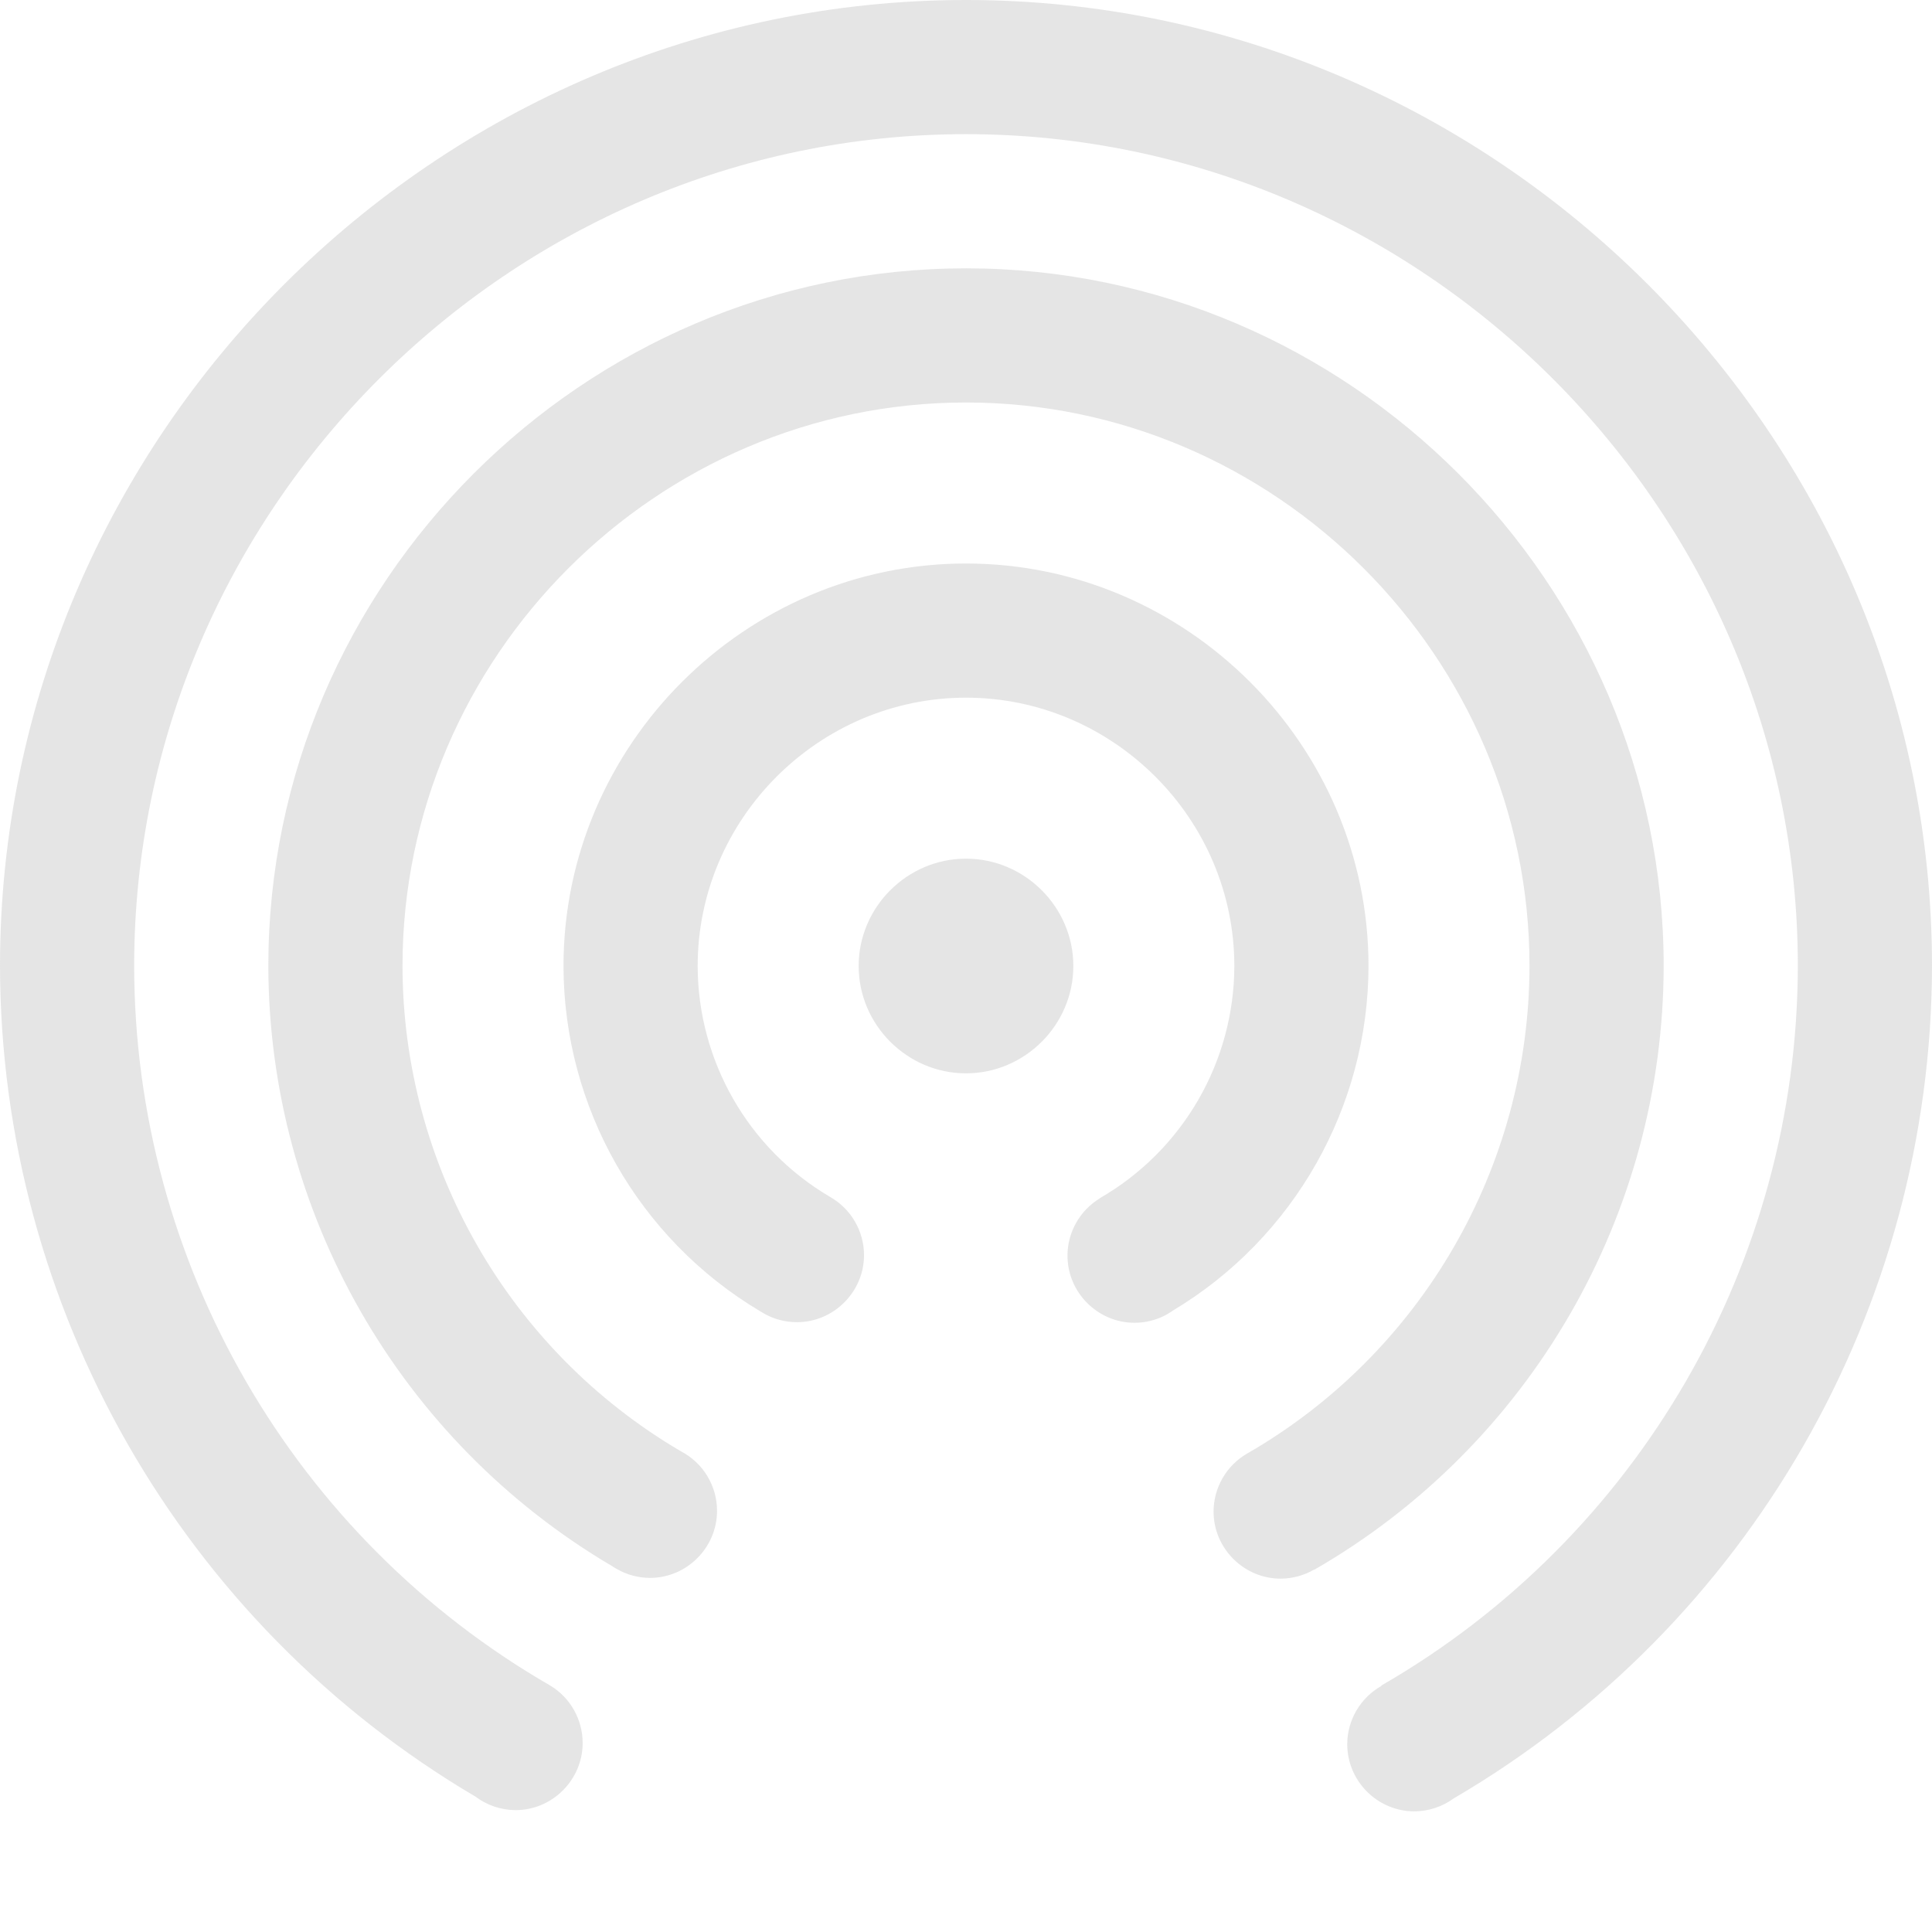 <svg xmlns="http://www.w3.org/2000/svg" viewBox="0 0 36 36">
 <defs>
  <style id="current-color-scheme" type="text/css">
   .ColorScheme-Text { color:#dfdfdf; } .ColorScheme-Highlight { color:#4285f4; } .ColorScheme-NeutralText { color:#ff9800; } .ColorScheme-PositiveText { color:#4caf50; } .ColorScheme-NegativeText { color:#f44336; }
  </style>
 </defs>
 <path  style="fill:currentColor" class="ColorScheme-Text" fill-opacity=".81" d="m18 0c-9.875 0-18 8.125-18 18 .011 6.354 3.385 12.25 8.859 15.477.216.162.478.251.748.252.686 0 1.25-.565 1.25-1.25 0-.435-.226-.84-.597-1.067-4.79-2.761-7.754-7.883-7.76-13.412 0-8.503 6.997-15.5 15.5-15.5s15.5 6.997 15.5 15.5c-.008 5.528-2.972 10.649-7.762 13.408l.004.006c-.393.221-.638.637-.638 1.088 0 .686.564 1.25 1.25 1.25.263-.001.519-.085.732-.24 5.506-3.22 8.904-9.134 8.914-15.512 0-9.875-8.125-18-18-18zm0 5c-7.132 0-13 5.868-13 13 .008 4.591 2.447 8.85 6.402 11.18.036.024.072.046.11.066.183.102.39.155.599.156.686 0 1.25-.564 1.25-1.25 0-.466-.26-.894-.673-1.109-.004-.002-.007-.004-.01-.006-3.2-1.881-5.173-5.325-5.178-9.037 0-5.76 4.74-10.5 10.5-10.5s10.5 4.74 10.5 10.5c-.005 3.745-2.014 7.215-5.26 9.084-.387.222-.626.636-.627 1.082 0 .686.565 1.25 1.25 1.25.22-.001.436-.059.625-.17l.002.004c4.019-2.315 6.505-6.612 6.51-11.25 0-7.132-5.868-13-13-13zm0 5.5c-4.114 0-7.5 3.386-7.5 7.5.004 2.633 1.395 5.078 3.656 6.428.025.016.051.031.076.045.009.005.017.01.026.015.182.098.385.149.592.149.685 0 1.25-.565 1.25-1.25-.001-.451-.246-.868-.639-1.088-1.521-.896-2.458-2.534-2.461-4.299 0-2.743 2.257-5 5-5s5 2.257 5 5c-.003 1.784-.96 3.436-2.506 4.326l.002.002c-.375.226-.605.633-.605 1.07 0 .686.564 1.25 1.25 1.25.211 0 .418-.054.603-.156l.018-.012c.035-.019.068-.041.101-.064 2.25-1.352 3.633-3.791 3.637-6.416 0-4.114-3.386-7.5-7.5-7.5zm0 5.5c-1.097 0-2 .903-2 2s.903 2 2 2 2-.903 2-2-.903-2-2-2z"/>
</svg>
